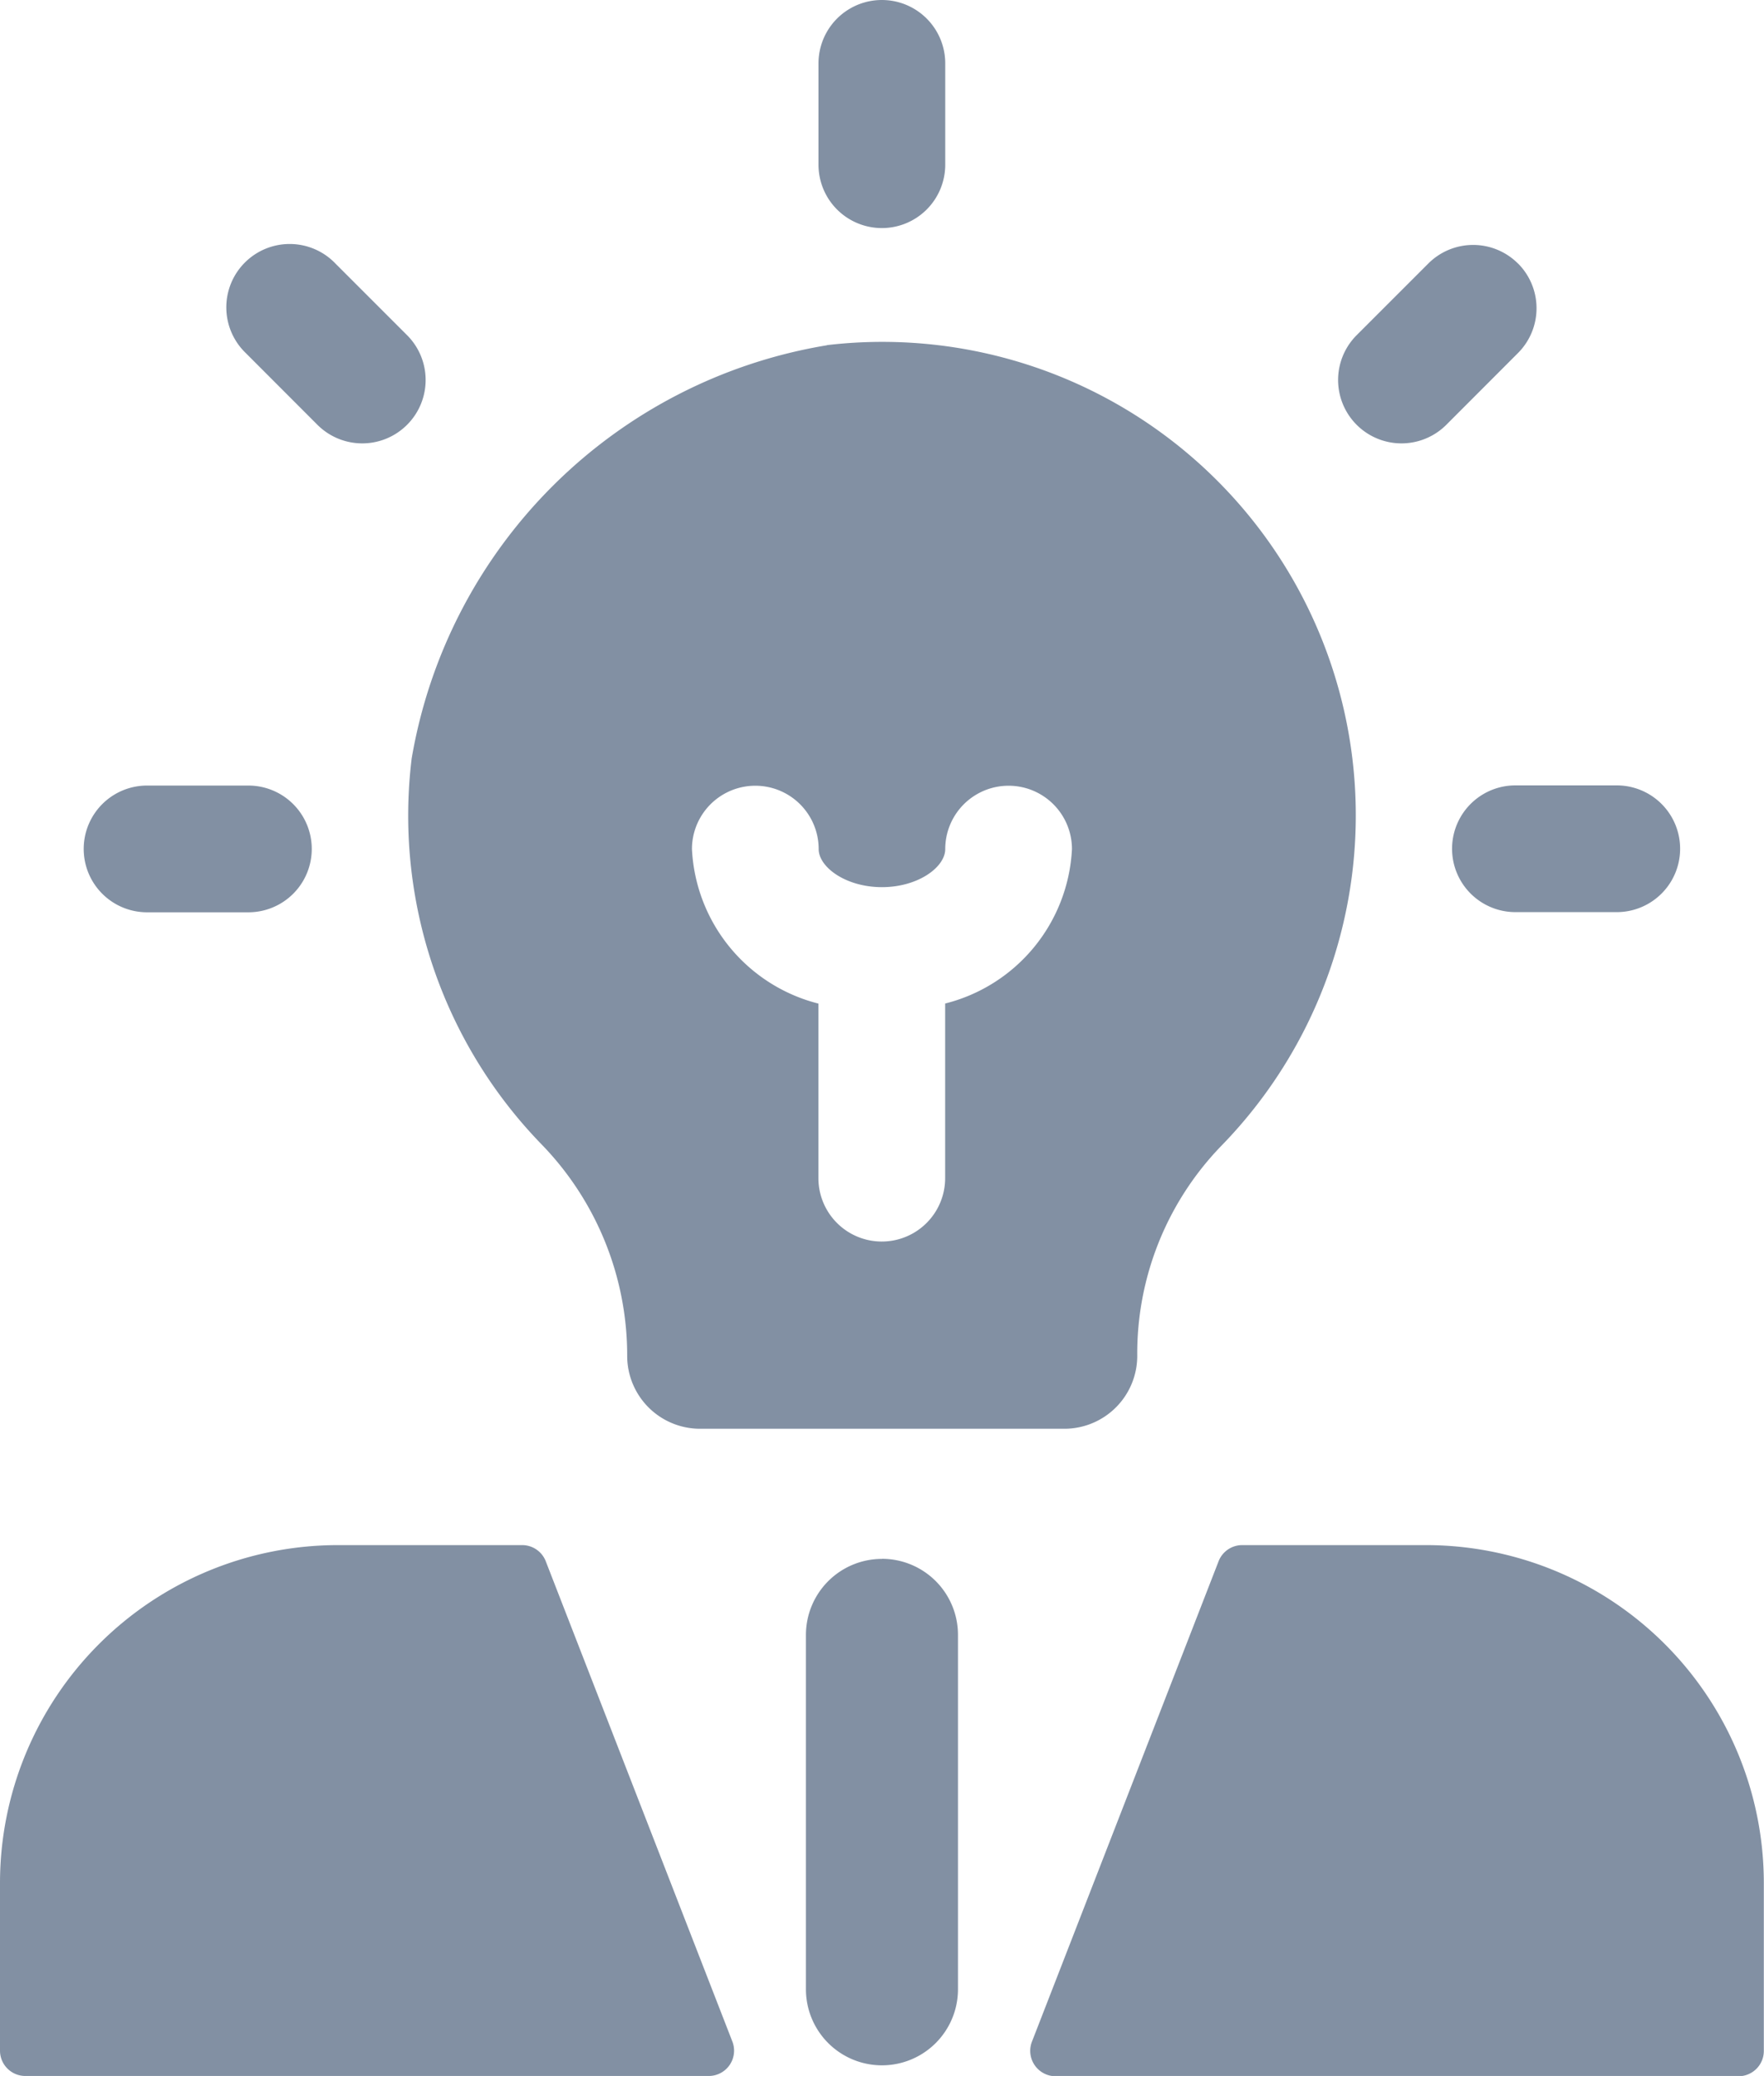 <svg xmlns="http://www.w3.org/2000/svg" width="20.211" height="23.784" viewBox="0 0 20.211 23.784">
  <g id="Group_3596" data-name="Group 3596" transform="translate(-37.097 -238.02)">
    <g id="Group_3595" data-name="Group 3595" transform="translate(37.097 238.02)">
      <path id="Path_6888" data-name="Path 6888" d="M43.35,268.69a.29.29,0,0,0-.271-.185h-2.11a3.872,3.872,0,0,0-3.872,3.872v1.92a.29.29,0,0,0,.29.29h7.828a.29.29,0,0,0,.271-.4Zm10.086-.185H51.33a.29.29,0,0,0-.271.185l-2.137,5.5a.291.291,0,0,0,.271.4h7.823a.29.29,0,0,0,.29-.29v-1.92A3.872,3.872,0,0,0,53.436,268.505Z" transform="translate(-37.097 -250.803)" fill="#8290a3"/>
      <path id="Path_6889" data-name="Path 6889" d="M40.635,247.02H39.474a.726.726,0,1,0,0,1.452h1.161a.726.726,0,0,0,0-1.452Zm7.258-6.387a.726.726,0,0,0,.726-.726v-1.161a.726.726,0,0,0-1.452,0v1.161A.726.726,0,0,0,47.893,240.633Zm-5.44,1.227-.821-.821a.726.726,0,1,0-1.027,1.026l.821.822a.726.726,0,1,0,1.027-1.027Zm5.441,14.02a.871.871,0,0,0-.871.871v4.06a.871.871,0,1,0,1.742,0v-4.06A.871.871,0,0,0,47.895,255.879Zm7.287-14.841a.726.726,0,0,0-1.027,0l-.821.821a.726.726,0,0,0,1.027,1.027l.821-.822A.726.726,0,0,0,55.181,241.038Zm-7.919.937a5.783,5.783,0,0,0-4.756,4.732A5.405,5.405,0,0,0,44,251.137a3.472,3.472,0,0,1,.975,2.418h0a.835.835,0,0,0,.835.834h4.174a.835.835,0,0,0,.835-.834,3.422,3.422,0,0,1,.956-2.4,5.424,5.424,0,0,0-4.51-9.181Zm1.356,7.542v2a.726.726,0,1,1-1.452,0v-2a1.924,1.924,0,0,1-1.449-1.77.726.726,0,1,1,1.452,0c0,.206.31.436.725.436s.725-.23.725-.436a.726.726,0,1,1,1.452,0A1.924,1.924,0,0,1,48.619,249.517Zm7.694-2.5H55.152a.726.726,0,1,0,0,1.452h1.161a.726.726,0,0,0,0-1.452Z" transform="translate(-37.789 -238.02)" fill="#8290a3"/>
    </g>
  </g>
</svg>
